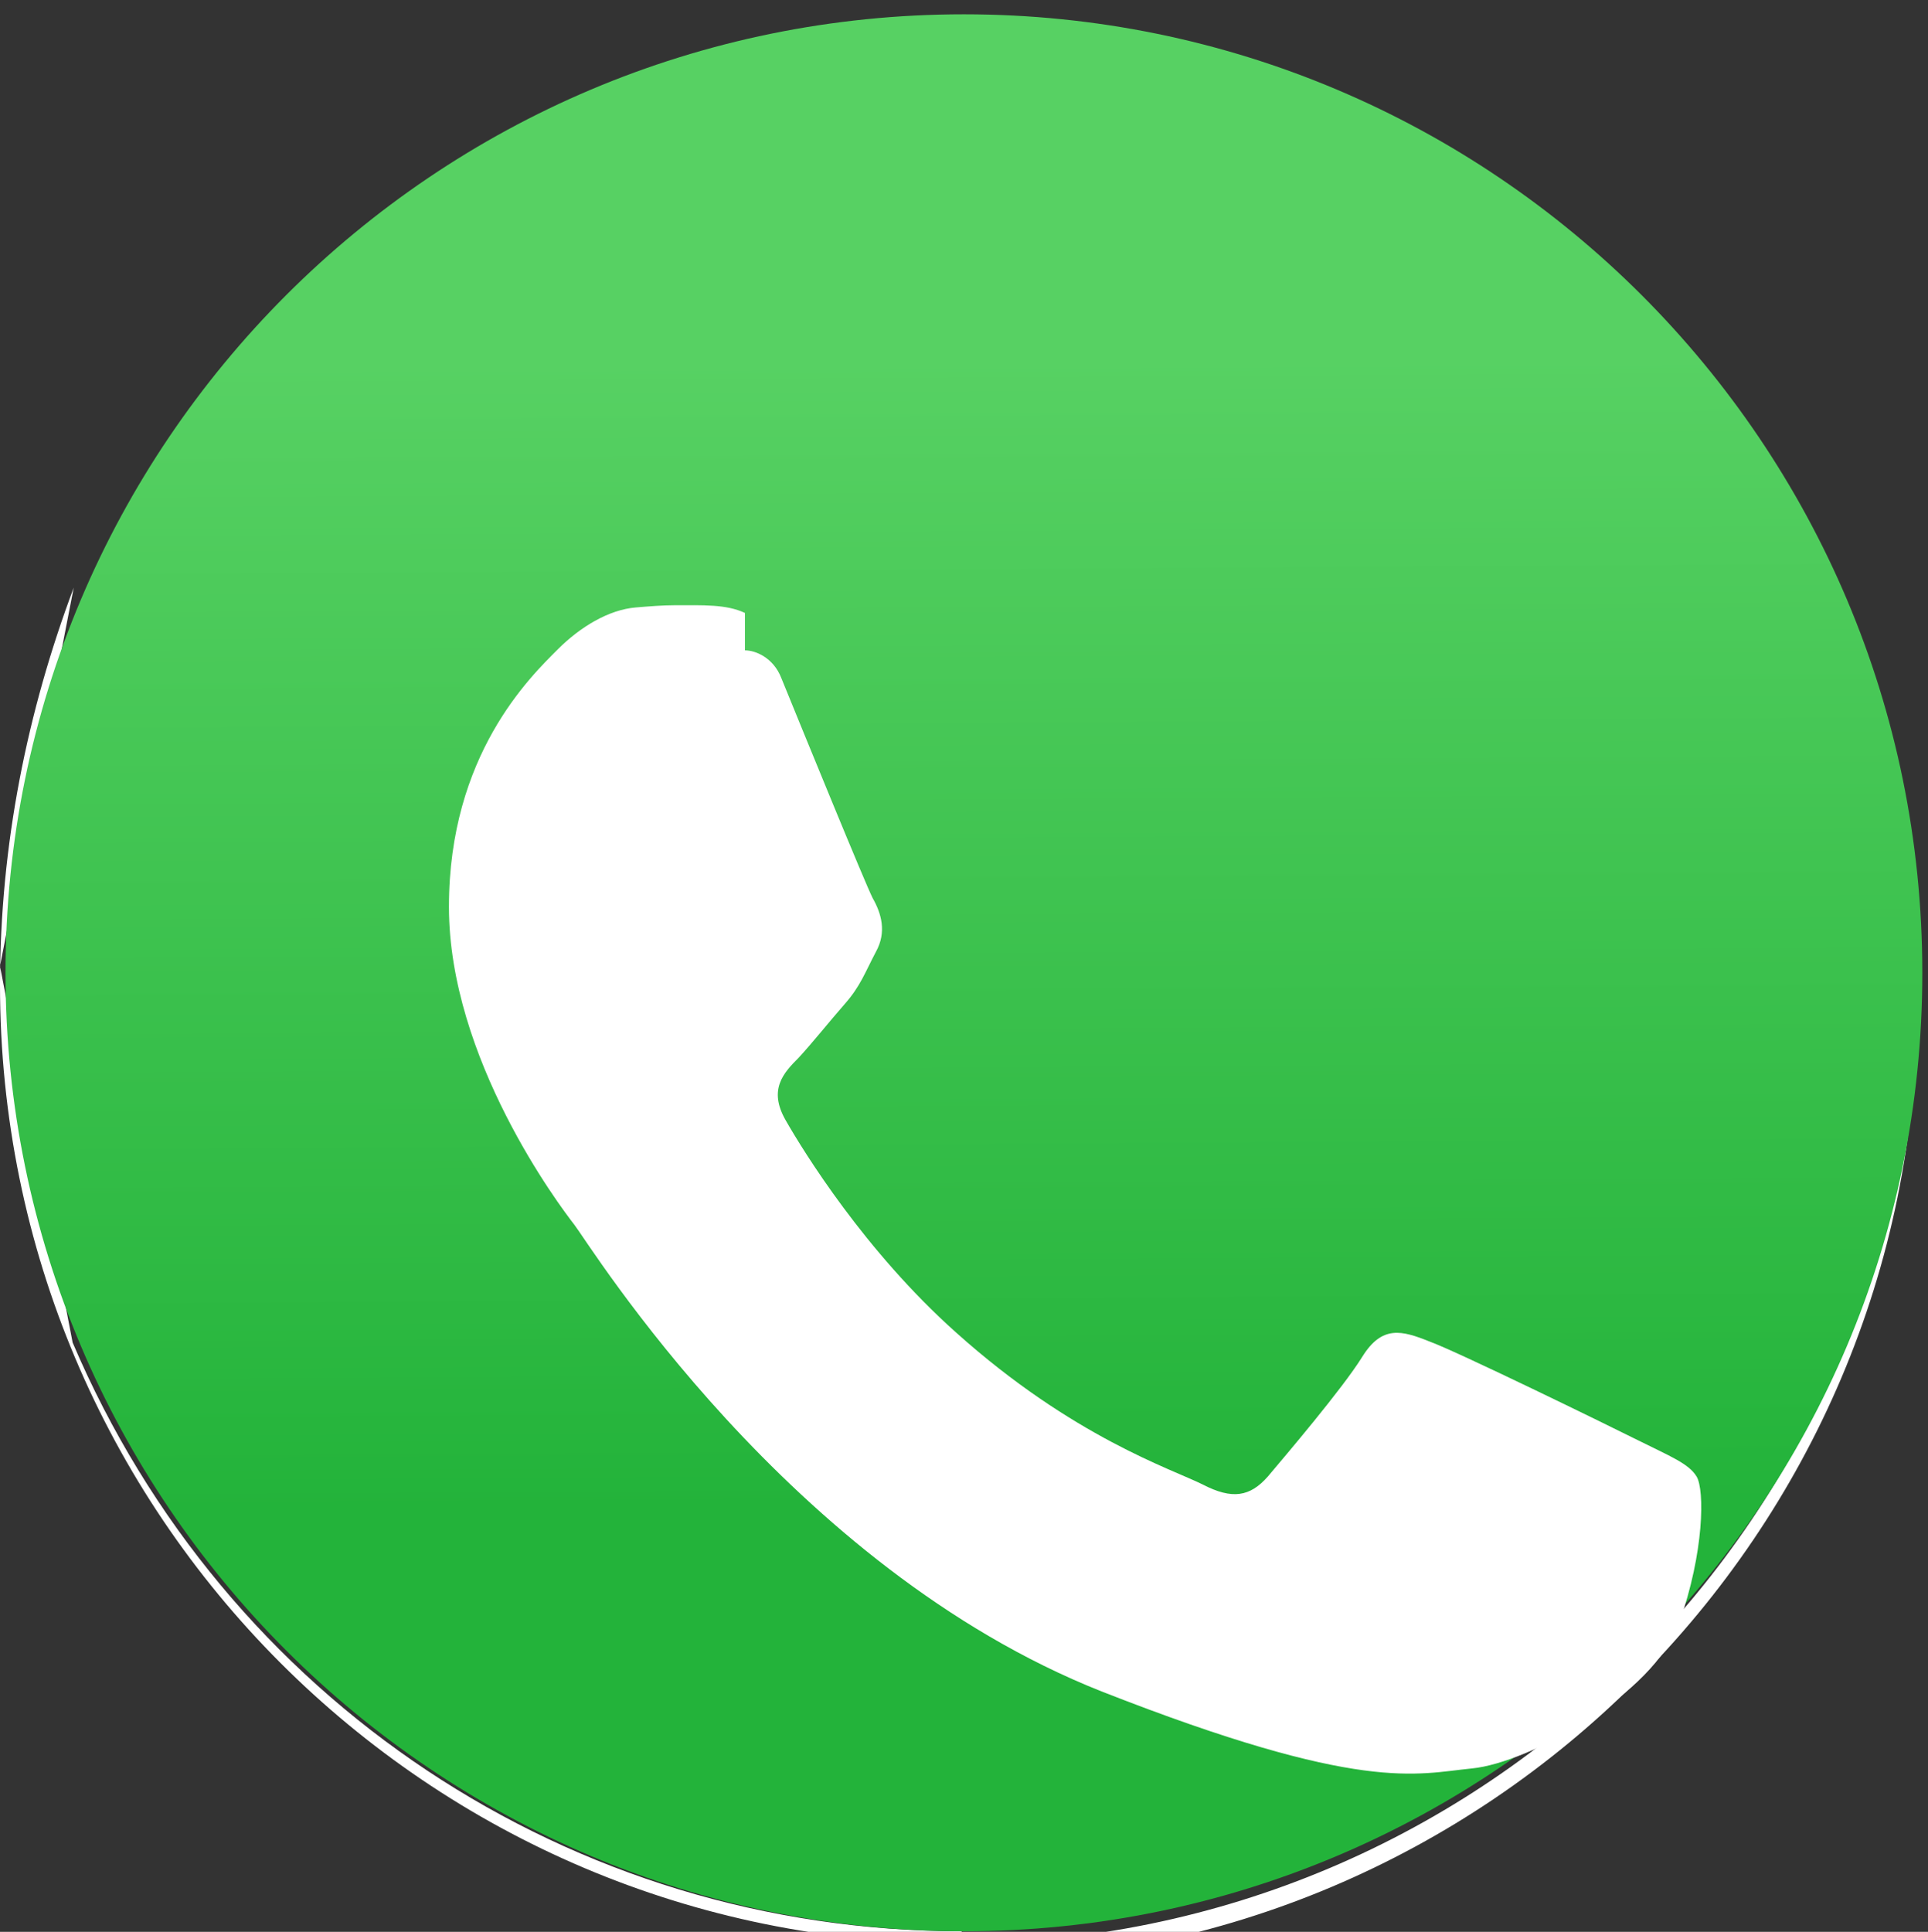 <?xml version="1.0" encoding="UTF-8" standalone="no"?>
<svg xmlns="http://www.w3.org/2000/svg" viewBox="0 0 175.216 175.552">
  <rect x="0" y="0" width="175.216" height="175.552" fill="#333333" stroke="none"/>
  <defs>
    <linearGradient id="a" x1="85.915" x2="86.535" y1="32.567" y2="137.092" gradientUnits="userSpaceOnUse">
      <stop offset="0" stop-color="#57d163"/>
      <stop offset="1" stop-color="#23b33a"/>
    </linearGradient>
  </defs>
  <path fill="#fff" d="M87.4 175.5c-35.6 0-67-21.1-80.8-53.5L0 87.8 6.7 53.4C2.5 64.6 0 76.7 0 89.5c0 48.1 38.9 87.1 87 87.1 48 0 87-39 87-87.1 0-48.1-39-87.1-87-87.1-12.8 0-25 2.8-36 7.9l34.7-7 35.2 7.1c32.3 14 53.3 45.4 53.3 81 0 47.9-39 86.9-87 86.9z"/>
  <path fill="url(#a)" d="M87.6 175.5c-48.1 0-87.1-39-87.1-87.1 0-48.1 39-87.1 87.1-87.1 48.1 0 87.1 39 87.1 87.1 0 48.1-39 87.1-87.1 87.1z"/>
  <path fill="#fff" d="M67.7 55.7c-1.7-.8-3.8-.7-6.4-.7-1.1 0-2.3.1-3.5.2-2.5.2-5.1 1.8-7.1 3.8-2.5 2.5-9.9 9.6-9.9 23.4 0 13.8 10 27.1 11.4 28.9 1.4 1.8 19.4 31.1 47.9 42.4 23.7 9.3 28.6 7.5 33.7 7 5.1-.5 16.5-6.7 18.8-13.2 2.3-6.5 2.3-12.1 1.6-13.3-.7-1.2-2.5-1.9-5.3-3.3-2.8-1.4-16.5-8.1-19-9-2.5-1-4.3-1.5-6.1 1.4-1.8 2.9-7 9-8.6 10.9-1.6 1.8-3.2 2.1-5.9.7-2.8-1.4-11.8-4.3-22.4-13.8-8.3-7.4-13.9-16.5-15.5-19.3-1.6-2.8-.2-4.3 1.2-5.7 1.2-1.3 2.8-3.3 4.2-4.9 1.4-1.6 1.8-2.8 2.8-4.7 1-1.8.5-3.5-.3-4.9-.7-1.4-6.1-14.6-8.3-20-.7-1.8-2.3-2.5-3.3-2.5z"/>
</svg>
